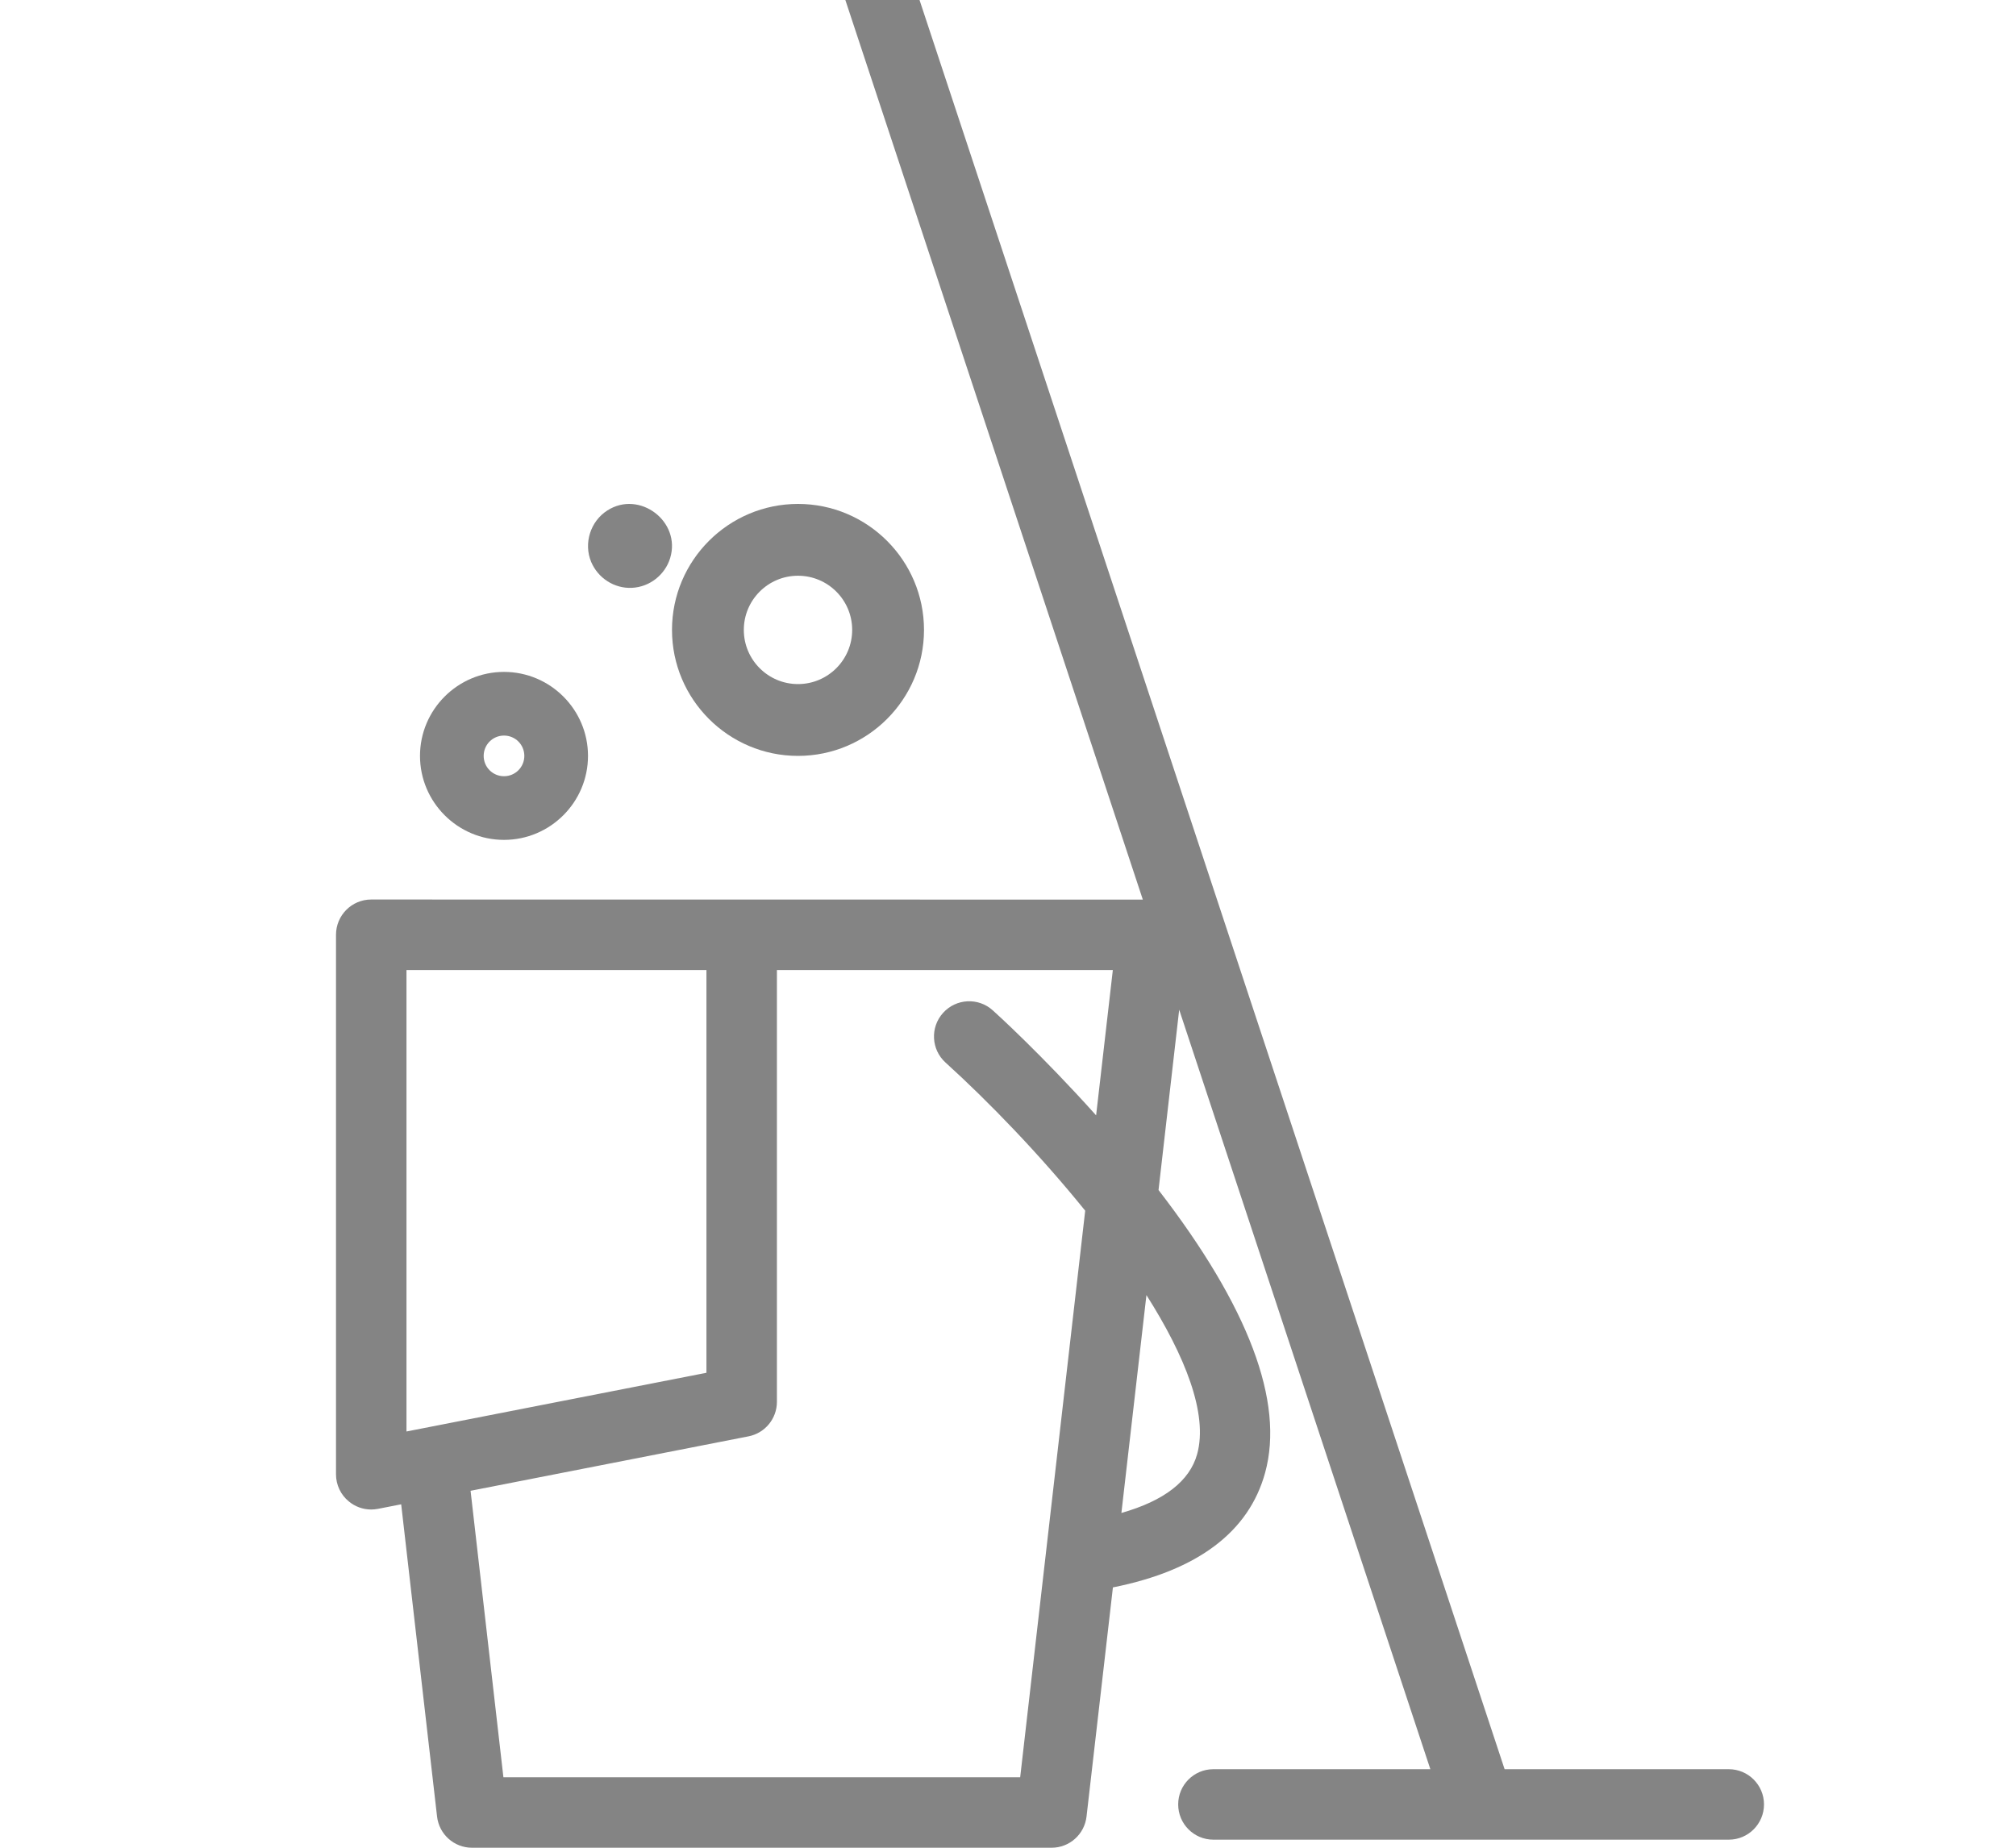 <?xml version="1.0" encoding="UTF-8"?>
<svg width="24px" height="22px" viewBox="0 0 24 22" version="1.1" xmlns="http://www.w3.org/2000/svg" xmlns:xlink="http://www.w3.org/1999/xlink">
    <!-- Generator: Sketch 48.2 (47327) - http://www.bohemiancoding.com/sketch -->
    <title>Artboard</title>
    <desc>Created with Sketch.</desc>
    <defs></defs>
    <g id="Page-1" stroke="none" stroke-width="1" fill="none" fill-rule="evenodd">
        <g id="Artboard" fill="#848484" fill-rule="nonzero">
            <g id="cleaning" transform="translate(4, -3)">
                <path d="M16.581,24.065 L13.912,24.065 L6.05,0.288 C5.978,0.068 5.74,-0.051 5.52,0.021 C5.3,0.094 5.181,0.331 5.254,0.551 L9.605,13.711 L0.419,13.71 C0.188,13.71 0,13.898 0,14.13 L0,20.554 C0,20.679 0.056,20.798 0.153,20.877 C0.229,20.94 0.323,20.973 0.419,20.973 C0.446,20.973 0.473,20.97 0.5,20.965 L0.776,20.911 L1.203,24.628 C1.227,24.84 1.406,25 1.619,25 L8.519,25 C8.732,25 8.911,24.84 8.935,24.628 L9.249,21.9 C9.251,21.9 9.253,21.9 9.256,21.899 C10.26,21.697 10.868,21.238 11.061,20.535 C11.292,19.692 10.865,18.56 9.792,17.169 L10.038,15.022 L13.028,24.065 L10.445,24.065 C10.213,24.065 10.026,24.253 10.026,24.484 C10.026,24.716 10.213,24.904 10.445,24.904 L16.581,24.904 C16.812,24.904 17,24.716 17,24.484 C17,24.253 16.812,24.065 16.581,24.065 Z M0.839,20.044 L0.839,14.55 L4.41,14.55 L4.41,19.345 L0.839,20.044 Z M8.145,24.161 L1.993,24.161 L1.602,20.75 L4.91,20.102 C5.107,20.064 5.249,19.891 5.249,19.691 L5.249,14.55 L9.248,14.55 L9.049,16.28 C8.403,15.559 7.849,15.056 7.819,15.03 C7.647,14.874 7.382,14.888 7.227,15.06 C7.072,15.231 7.085,15.497 7.257,15.652 C7.769,16.116 8.38,16.748 8.919,17.415 L8.145,24.161 Z M10.252,20.313 C10.163,20.634 9.86,20.869 9.35,21.014 L9.648,18.42 C10.109,19.146 10.383,19.835 10.252,20.313 Z" id="Shape"></path>
                <path d="M2,13 C2.551,13 3,12.551 3,12 C3,11.449 2.551,11 2,11 C1.449,11 1,11.449 1,12 C1,12.551 1.449,13 2,13 Z M2,11.758 C2.134,11.758 2.242,11.866 2.242,12 C2.242,12.134 2.134,12.242 2,12.242 C1.866,12.242 1.758,12.134 1.758,12 C1.758,11.866 1.866,11.758 2,11.758 Z" id="Shape"></path>
                <path d="M5.5,12 C6.327,12 7,11.327 7,10.5 C7,9.673 6.327,9 5.5,9 C4.673,9 4,9.673 4,10.5 C4,11.327 4.673,12 5.5,12 Z M5.5,9.855 C5.856,9.855 6.145,10.144 6.145,10.5 C6.145,10.856 5.856,11.145 5.5,11.145 C5.144,11.145 4.855,10.856 4.855,10.5 C4.855,10.144 5.144,9.855 5.5,9.855 Z" id="Shape"></path>
                <path d="M3.038,9.691 C3.119,9.883 3.314,10.01 3.524,9.999 C3.733,9.989 3.917,9.845 3.978,9.645 C4.111,9.209 3.613,8.832 3.23,9.078 C3.029,9.206 2.945,9.47 3.038,9.691 C3.05,9.721 3.025,9.661 3.038,9.691 Z" id="Shape"></path>
            </g>
        </g>
    </g>
</svg>